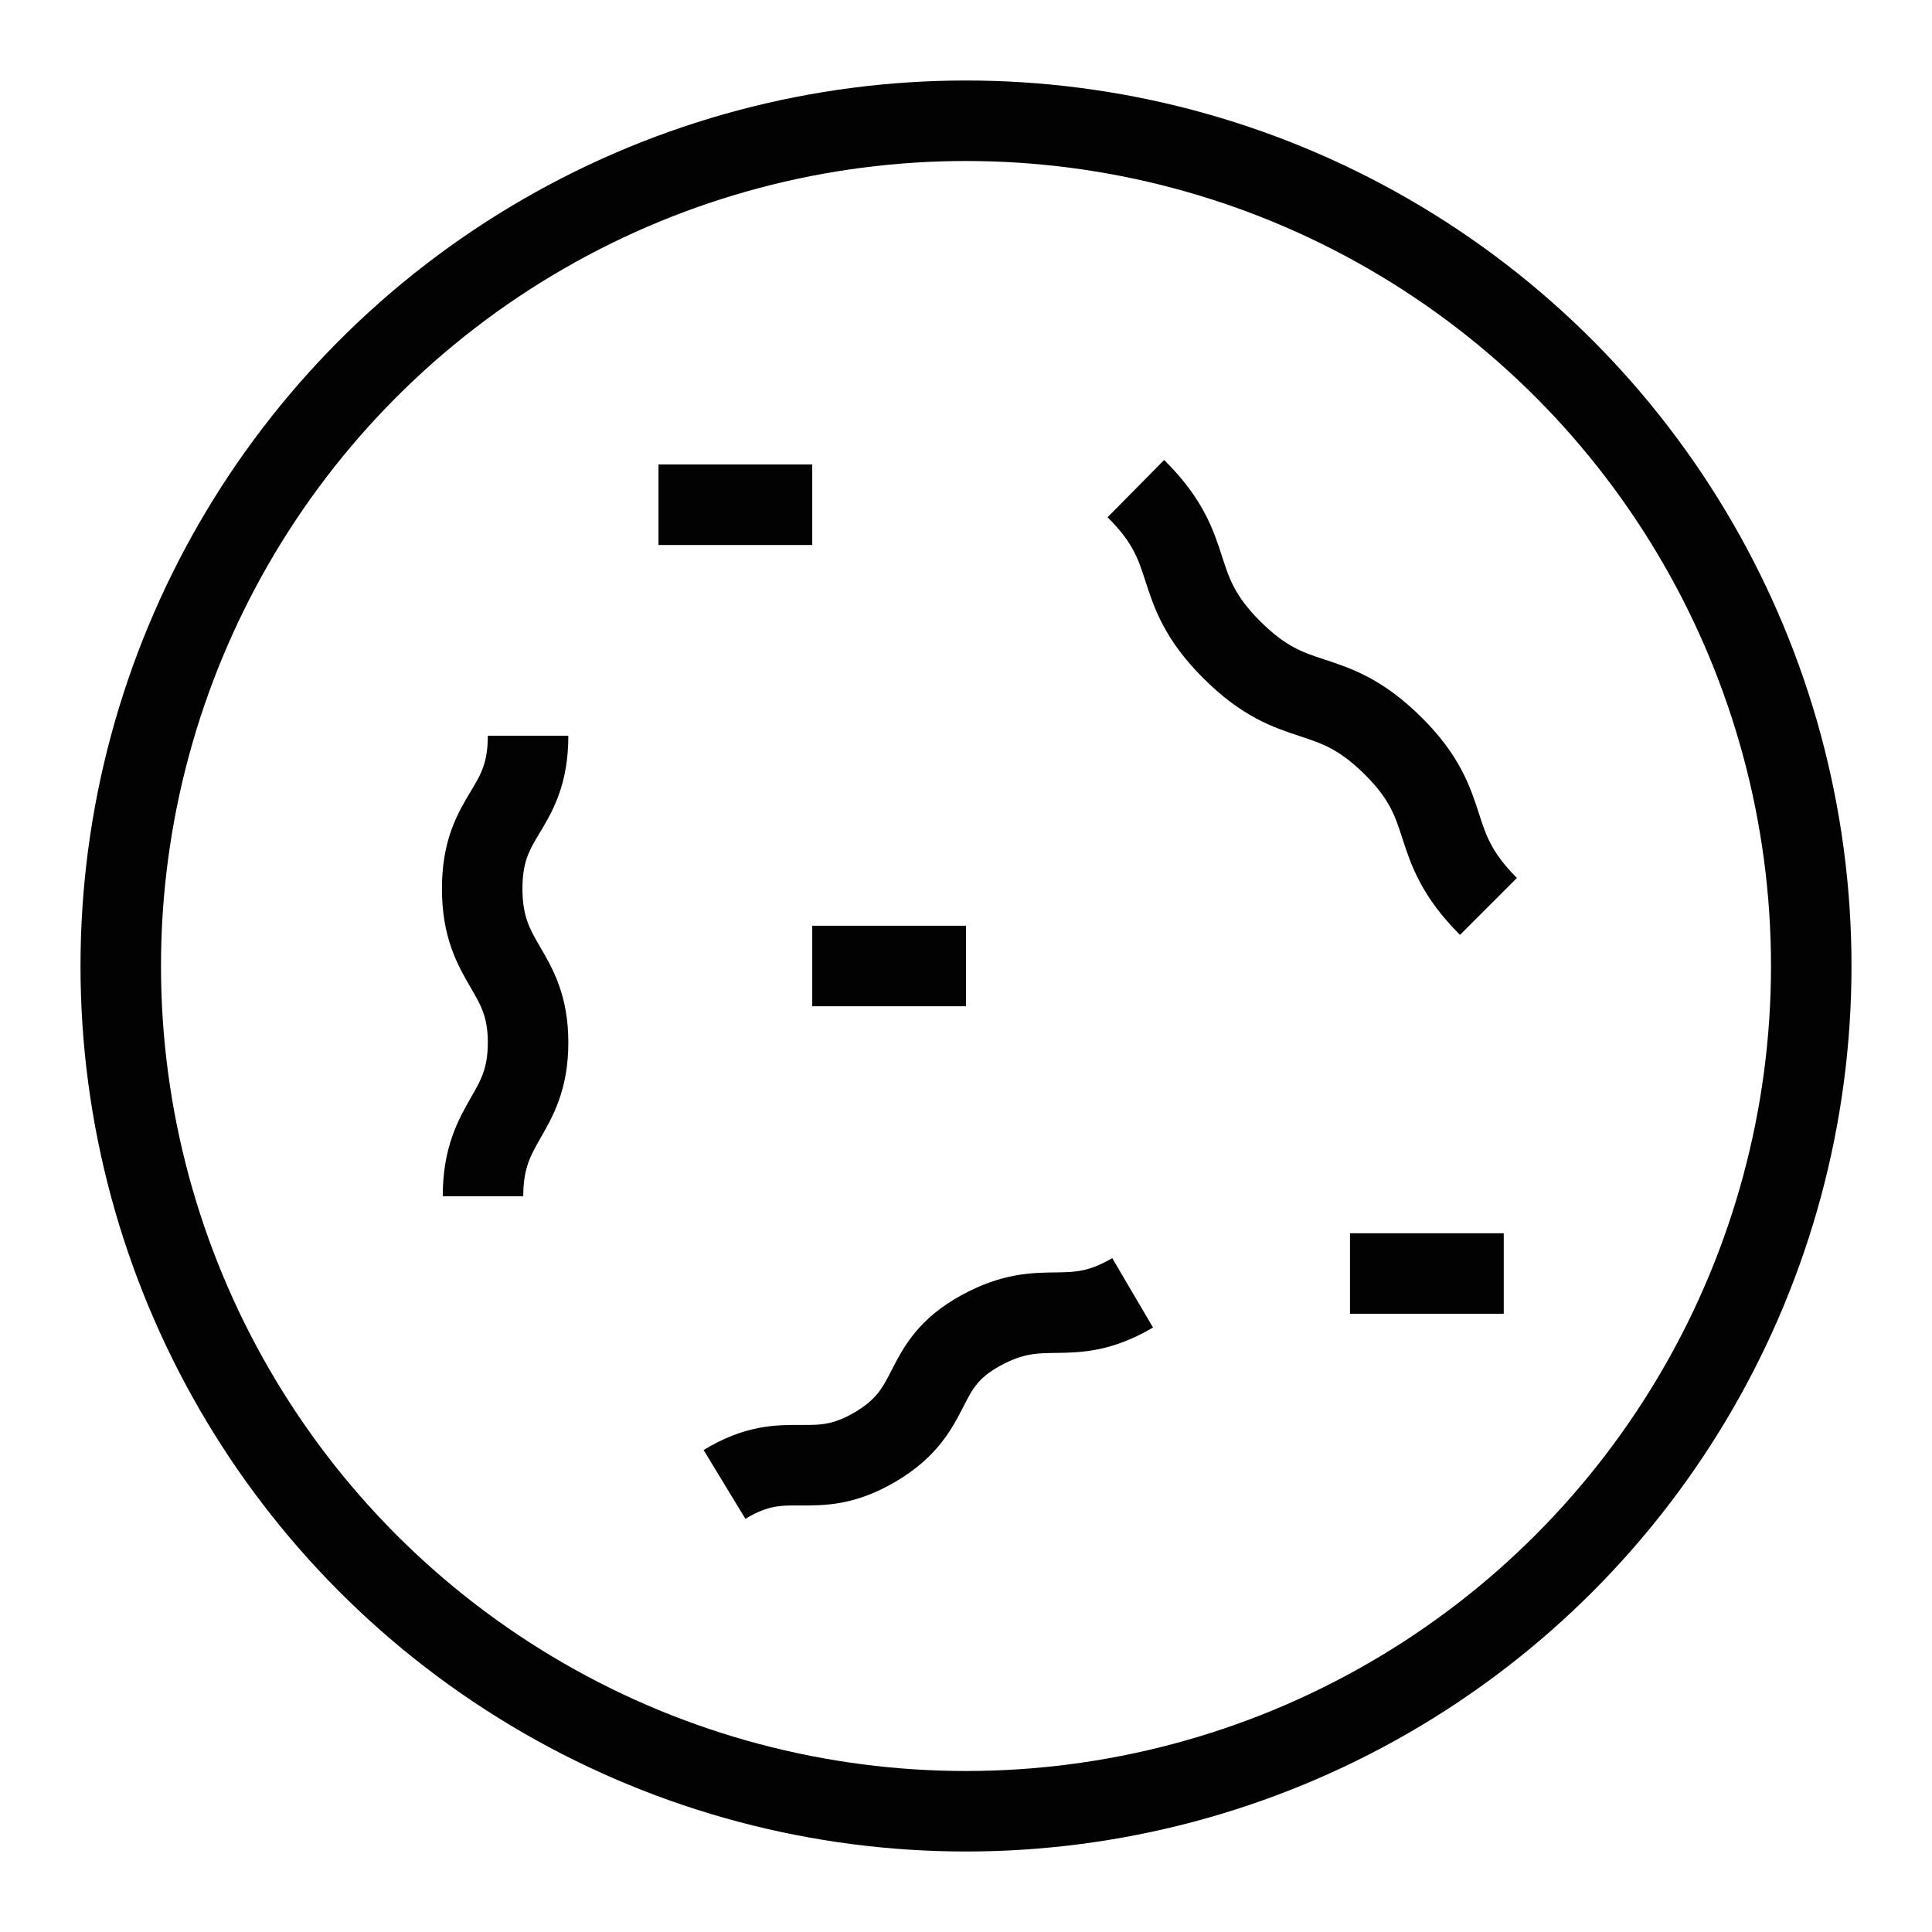 <?xml version="1.0" encoding="utf-8"?>

<svg width="800px" height="800px" viewBox="0 0 24 24" xmlns="http://www.w3.org/2000/svg">

<defs>

<style>.cls-1{fill:none;stroke:#020202;stroke-miterlimit:10;stroke-width:1px;}</style>

</defs>

<g id="Bacteria-2" data-name="Bacteria">

<circle class="cls-1" cx="12" cy="12" r="10.5"/>

<path class="cls-1" d="M14.11,6.07c.8.79.39,1.2,1.19,2s1.2.4,2,1.19.39,1.2,1.19,2"/>

<path class="cls-1" d="M6.56,9.14c0,.95-.57.95-.57,1.9s.57,1,.57,1.91S6,13.91,6,14.86"/>

<path class="cls-1" d="M9,18.44c.79-.48,1.09,0,1.88-.47s.5-1,1.3-1.44,1.09,0,1.89-.47"/>

<line class="cls-1" x1="8.18" y1="6.27" x2="10.09" y2="6.27"/>

<line class="cls-1" x1="10.09" y1="12" x2="12" y2="12"/>

<line class="cls-1" x1="16.77" y1="15.82" x2="18.68" y2="15.82"/>

</g>

</svg>